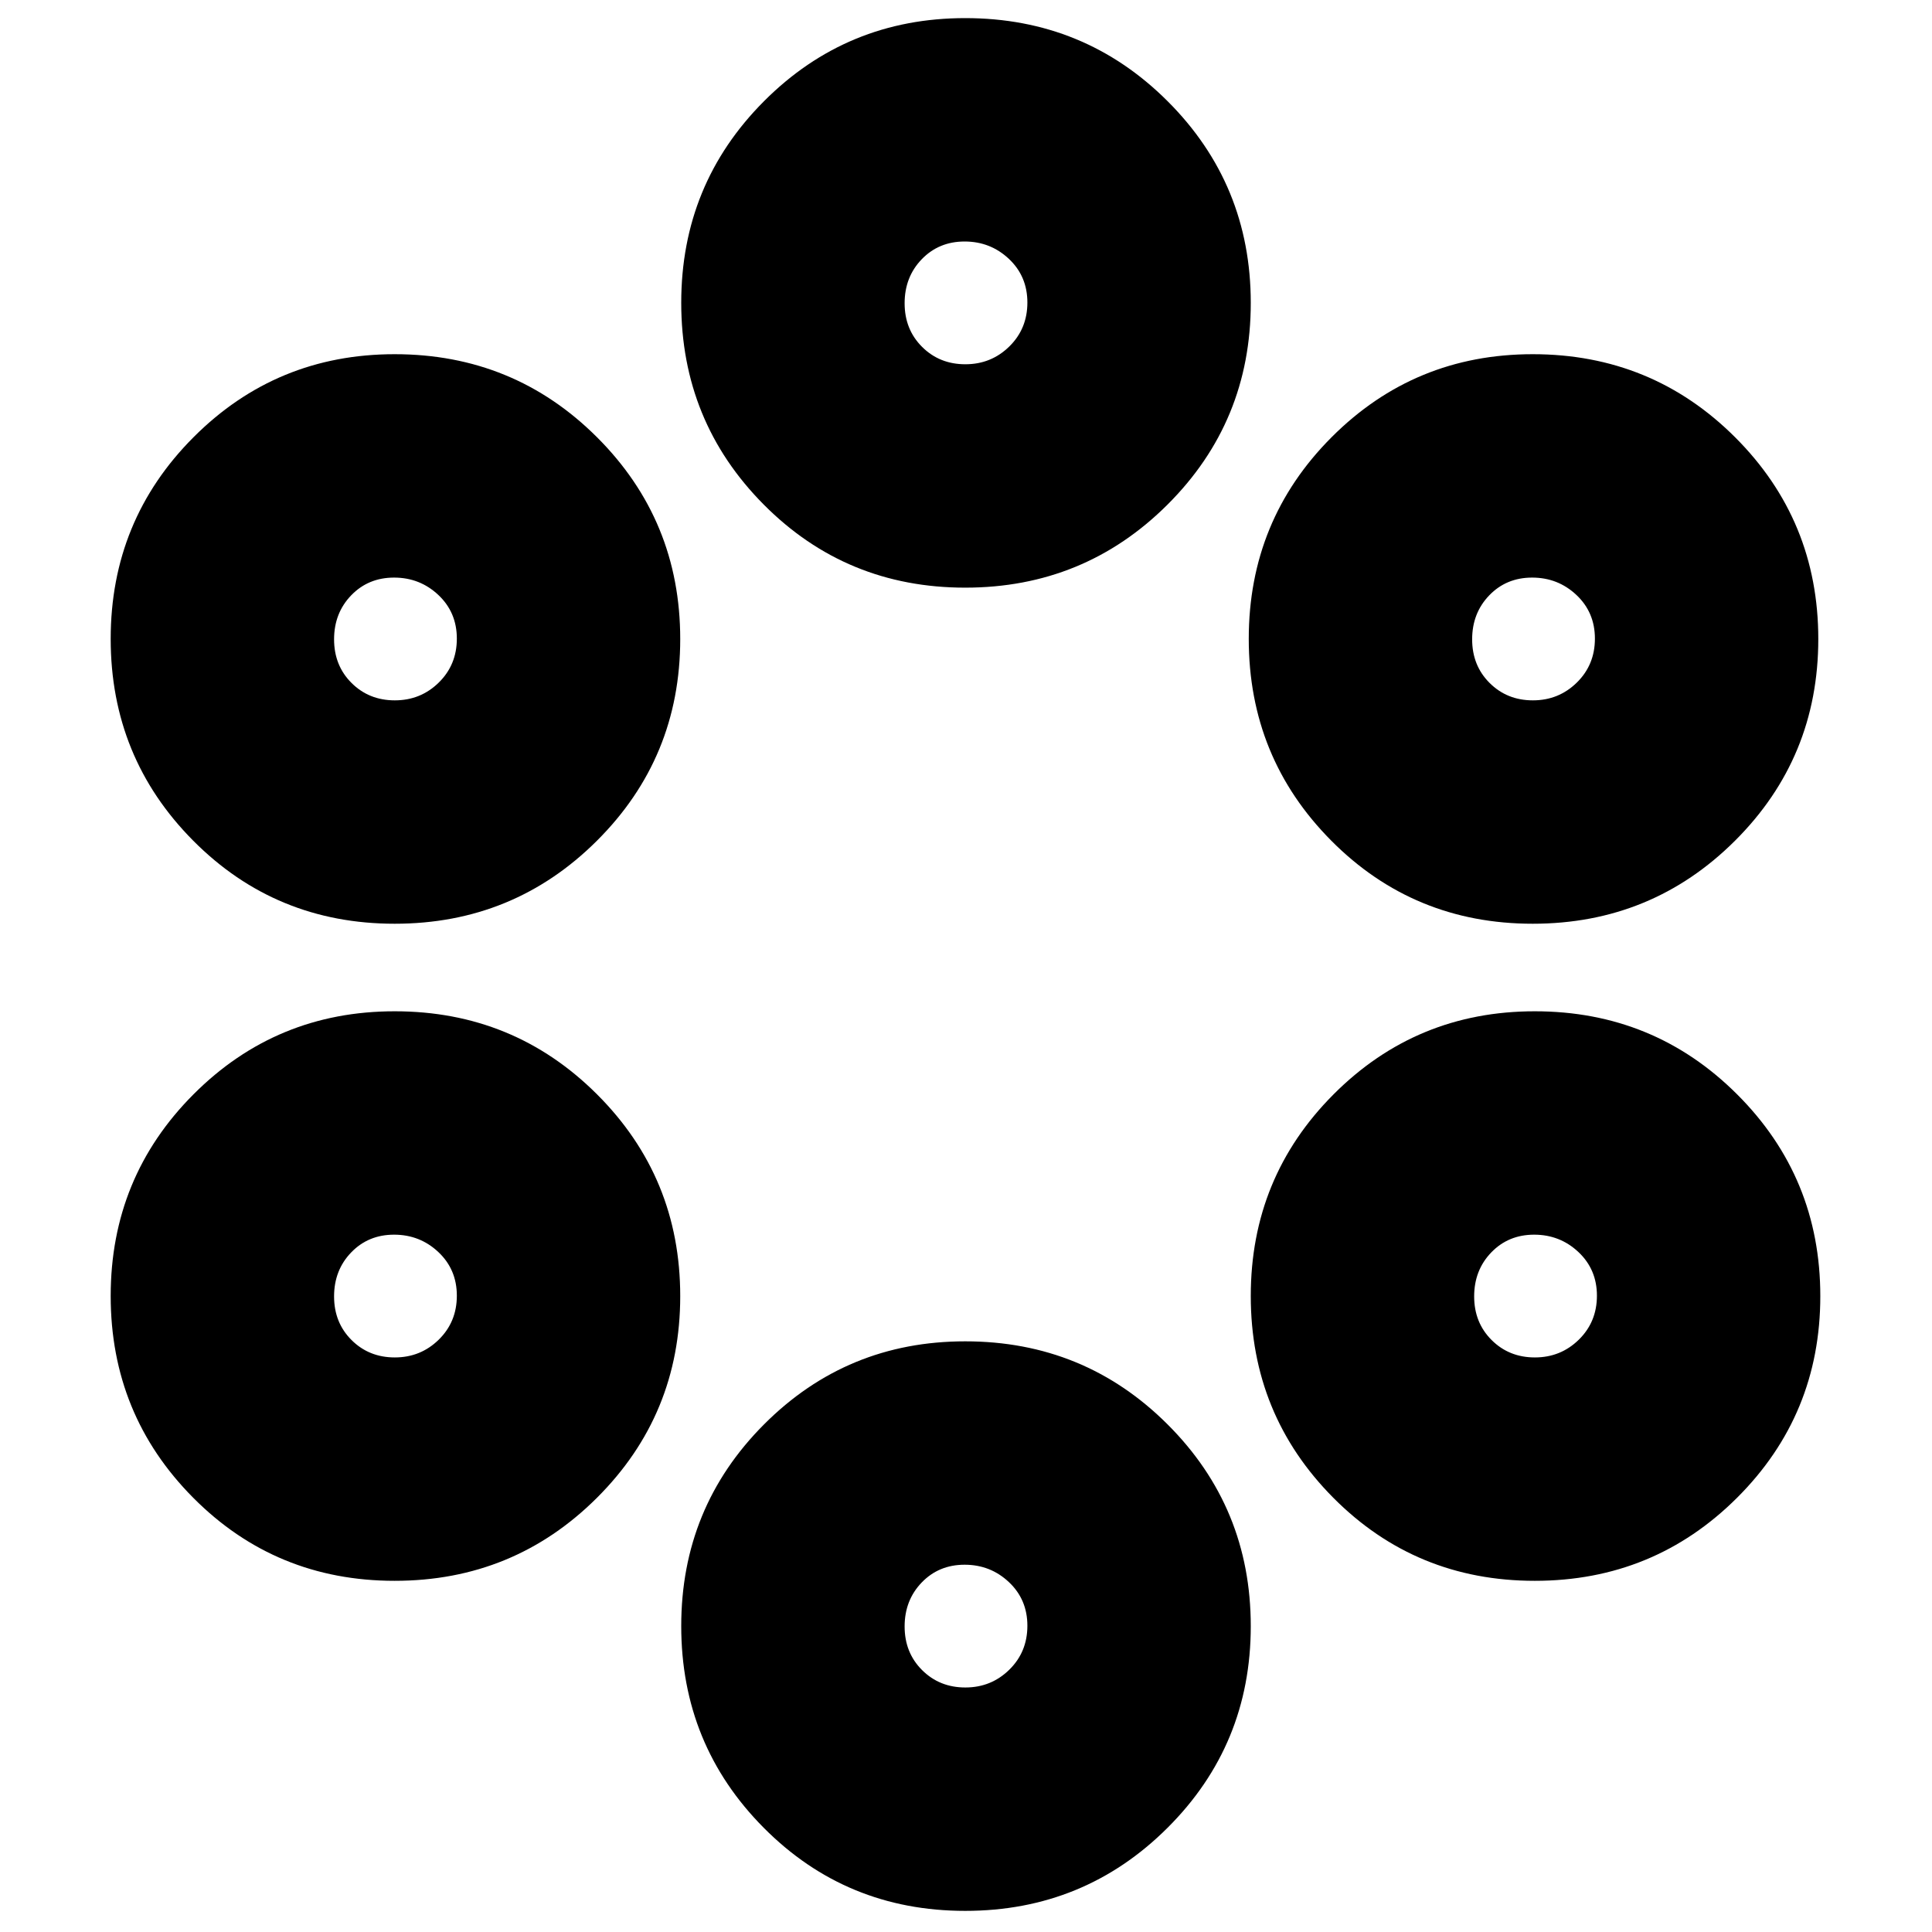 <svg xmlns="http://www.w3.org/2000/svg" height="24" viewBox="0 -960 960 960" width="24"><path d="M479.62-10.5q-59.12 0-100.12-41.28-41-41.28-41-100.25t41.16-100.22q41.16-41.25 99.96-41.25 59.21 0 100.55 41.28 41.33 41.28 41.33 100.25T580.12-51.75Q538.74-10.5 479.62-10.5Zm.06-111q12.82 0 21.82-8.82t9-21.86q0-13.03-9.18-21.68-9.17-8.64-22-8.64-12.82 0-21.32 8.82t-8.5 21.86q0 13.03 8.68 21.68 8.67 8.64 21.5 8.64Zm-283.56-53Q137-174.5 96-215.78q-41-41.28-41-100.25t41.16-100.22q41.16-41.25 99.96-41.25 59.21 0 100.55 41.28Q338-374.94 338-315.97t-41.38 100.22q-41.38 41.25-100.5 41.25Zm566.5 0q-59.12 0-100.12-41.28-41-41.28-41-100.25t41.16-100.22q41.16-41.25 99.96-41.25 59.21 0 100.55 41.28 41.33 41.28 41.33 100.25t-41.38 100.22q-41.38 41.25-100.5 41.25Zm-566.44-111q12.82 0 21.82-8.82t9-21.86q0-13.03-9.18-21.68-9.17-8.64-22-8.64-12.82 0-21.32 8.82t-8.5 21.86q0 13.03 8.68 21.68 8.67 8.64 21.5 8.64Zm566.5 0q12.82 0 21.82-8.82t9-21.86q0-13.03-9.18-21.68-9.17-8.64-22-8.64-12.82 0-21.32 8.82t-8.5 21.86q0 13.03 8.68 21.68 8.67 8.64 21.5 8.64ZM196.12-501Q137-501 96-542.28q-41-41.28-41-100.25t41.16-100.22Q137.32-784 196.12-784q59.21 0 100.55 41.28Q338-701.44 338-642.47t-41.38 100.22Q255.24-501 196.12-501Zm565.5 0q-59.12 0-100.12-41.28-41-41.28-41-100.25t41.16-100.22Q702.82-784 761.62-784q59.21 0 100.55 41.28 41.33 41.28 41.33 100.25t-41.38 100.22Q820.74-501 761.62-501ZM196.18-612q12.82 0 21.82-8.82t9-21.86q0-13.03-9.18-21.68-9.17-8.64-22-8.64-12.82 0-21.32 8.82t-8.5 21.86q0 13.03 8.68 21.68 8.67 8.64 21.5 8.64Zm565.5 0q12.82 0 21.82-8.82t9-21.86q0-13.03-9.18-21.68-9.17-8.64-22-8.64-12.82 0-21.32 8.82t-8.5 21.86q0 13.03 8.68 21.68 8.67 8.64 21.5 8.64Zm-282.06-56q-59.12 0-100.12-41.28-41-41.28-41-100.25t41.16-100.22Q420.82-951 479.62-951q59.21 0 100.55 41.28 41.33 41.28 41.33 100.25t-41.38 100.22Q538.74-668 479.62-668Zm.06-111q12.82 0 21.82-8.82t9-21.86q0-13.03-9.18-21.68-9.17-8.64-22-8.64-12.82 0-21.32 8.82t-8.5 21.86q0 13.03 8.68 21.68 8.67 8.64 21.5 8.64Z"/></svg>